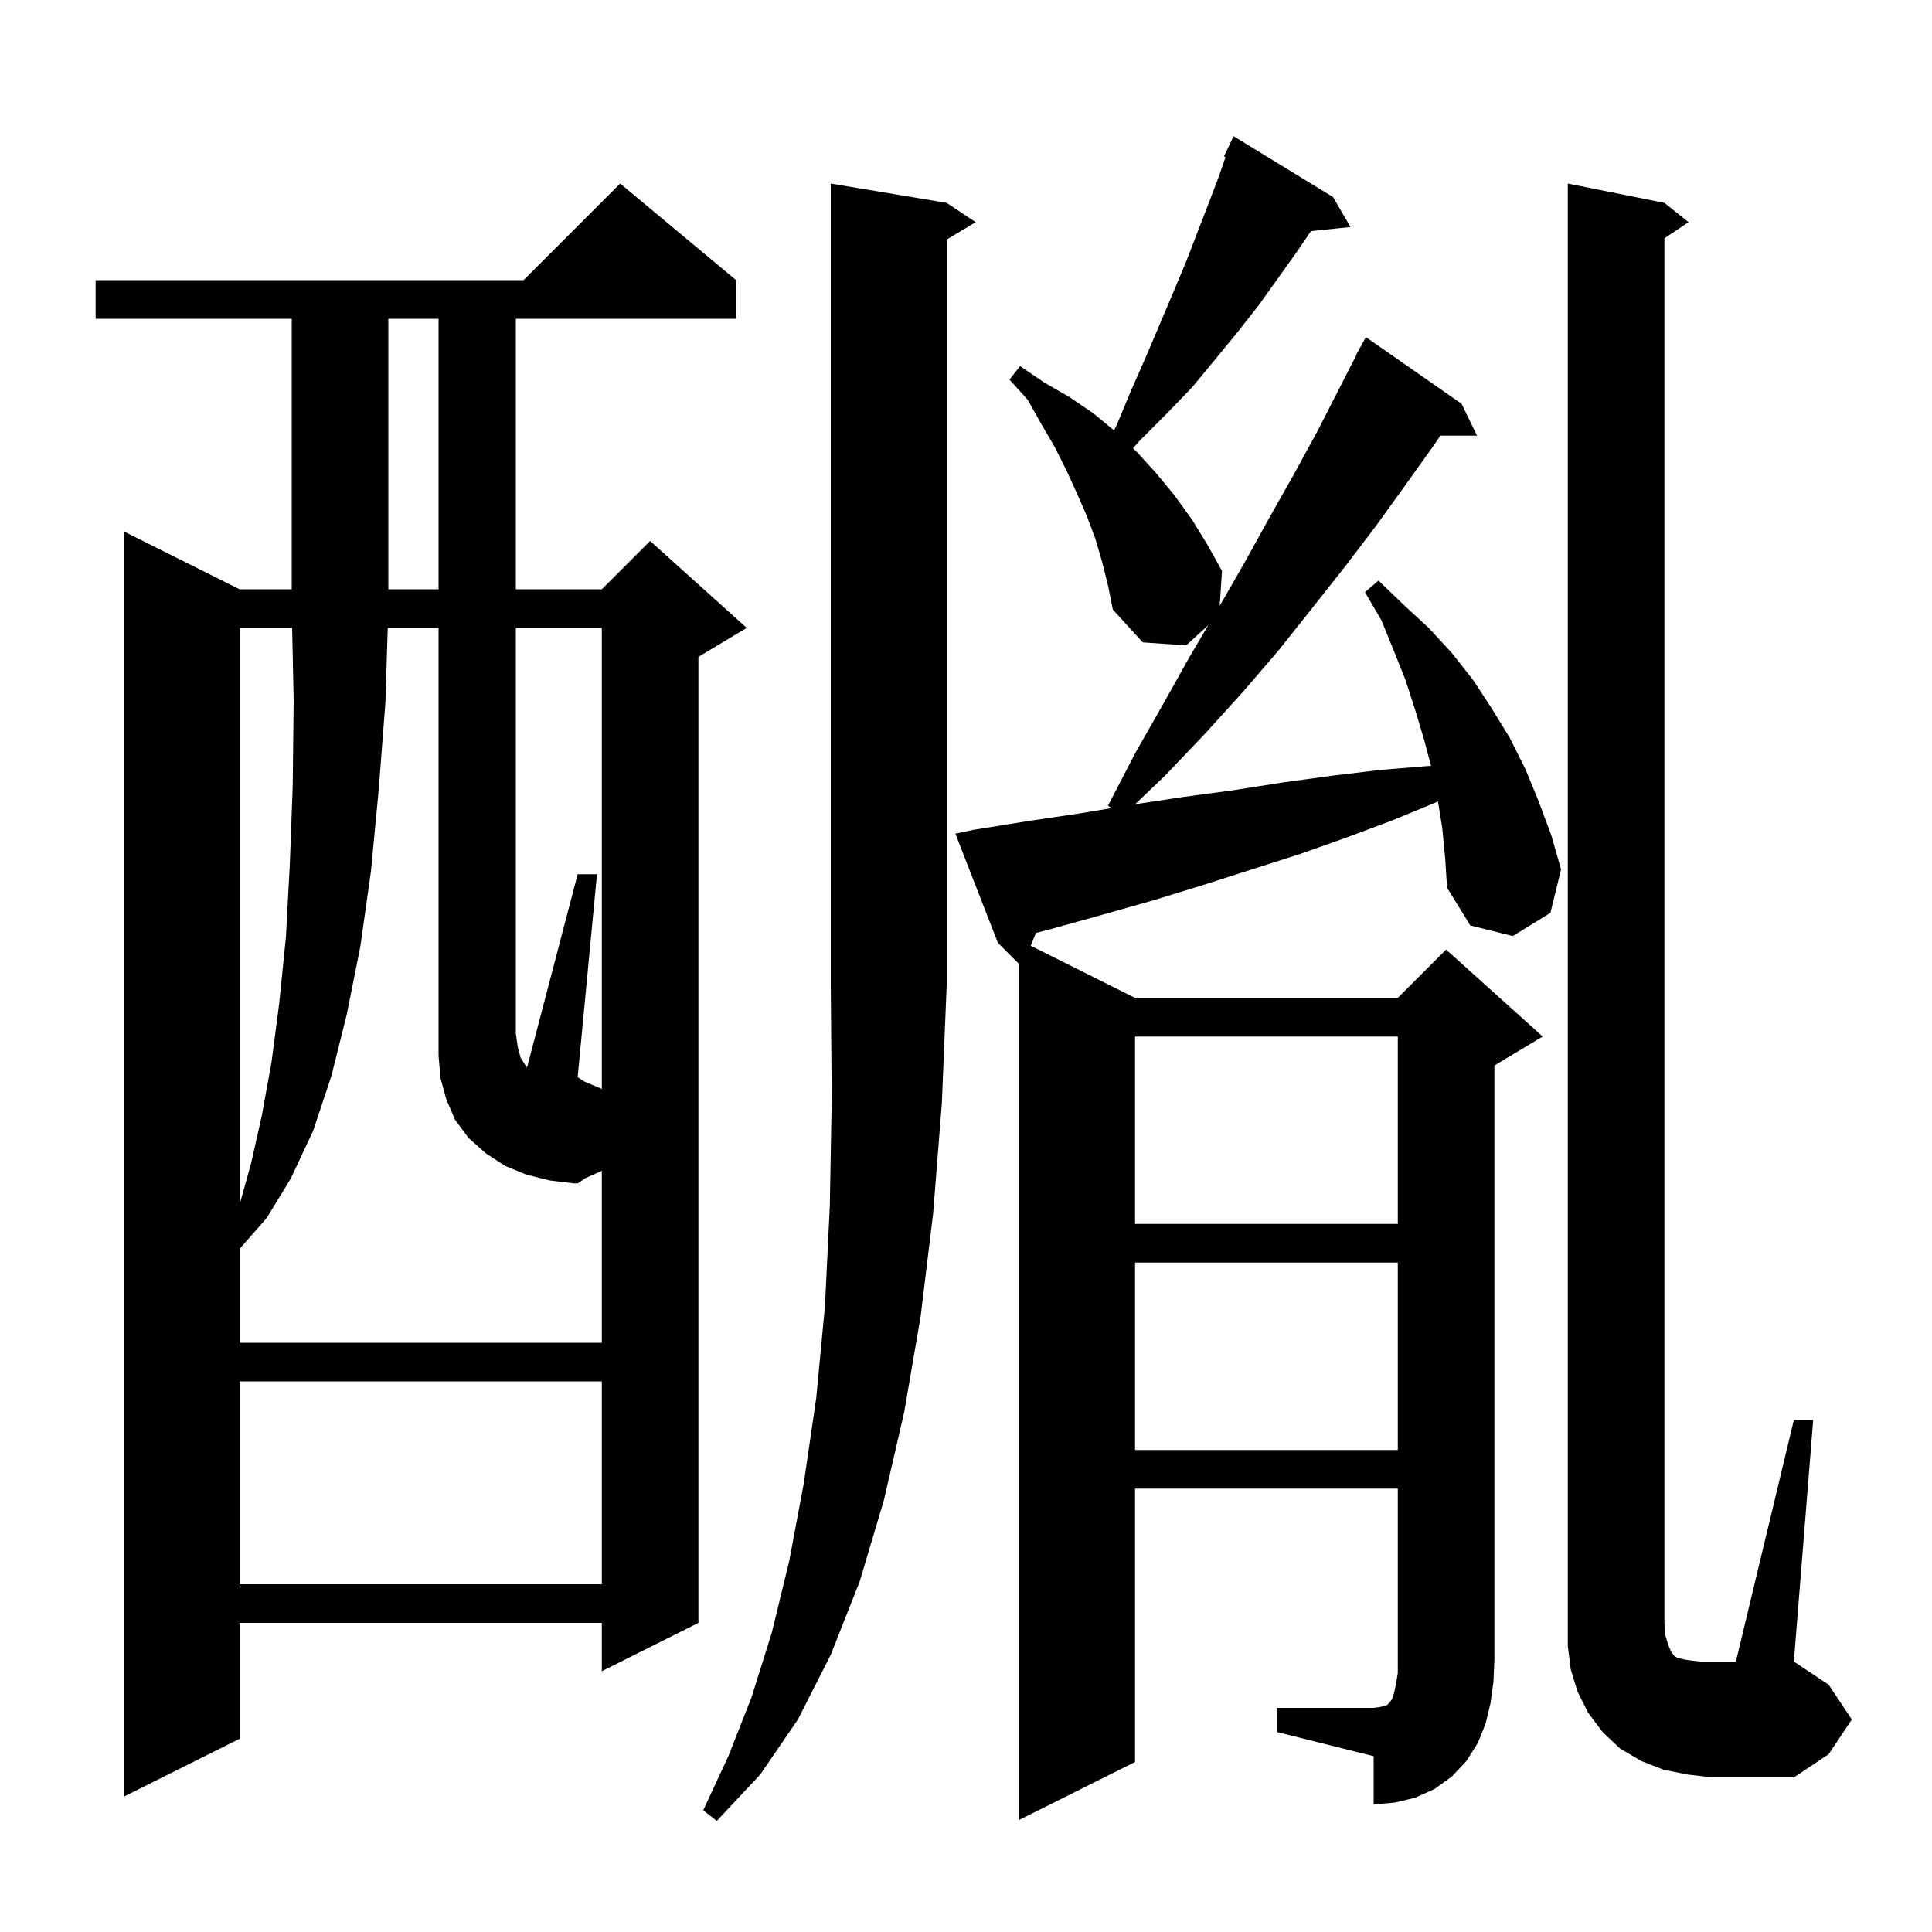 <svg xmlns="http://www.w3.org/2000/svg" xmlns:xlink="http://www.w3.org/1999/xlink" version="1.1" baseProfile="full" viewBox="0 0 200 200" width="200" height="200">
<g fill="black">
<path d="M 98.0 21.0 L 101.0 23.0 L 98.0 24.8 L 98.0 102.0 L 97.5 114.2 L 96.6 125.6 L 95.3 136.3 L 93.6 146.2 L 91.5 155.3 L 89.0 163.7 L 86.0 171.3 L 82.6 178.0 L 78.7 183.7 L 74.2 188.5 L 72.8 187.4 L 75.4 181.8 L 77.8 175.7 L 79.9 169.0 L 81.7 161.6 L 83.2 153.6 L 84.5 144.7 L 85.4 135.2 L 85.9 124.9 L 86.1 113.8 L 86.0 102.0 L 86.0 19.0 Z M 132.2 176.8 L 142.2 176.8 L 142.9 176.7 L 143.3 176.6 L 143.6 176.5 L 143.8 176.3 L 144.1 175.9 L 144.3 175.3 L 144.5 174.4 L 144.7 173.2 L 144.7 154.1 L 117.5 154.1 L 117.5 182.4 L 105.5 188.4 L 105.5 99.8 L 103.3 97.6 L 98.9 86.3 L 100.8 85.9 L 106.4 85.0 L 111.8 84.2 L 115.052 83.658 L 114.7 83.4 L 117.5 78.0 L 120.4 72.9 L 123.2 67.9 L 125.083 64.719 L 122.8 66.8 L 118.3 66.5 L 115.2 63.1 L 114.7 60.6 L 114.1 58.2 L 113.4 55.8 L 112.5 53.4 L 111.5 51.1 L 110.4 48.7 L 109.2 46.3 L 107.8 43.9 L 106.4 41.4 L 104.5 39.3 L 105.6 37.9 L 108.1 39.6 L 110.7 41.1 L 113.2 42.8 L 115.323 44.554 L 115.6 44.0 L 117.1 40.4 L 118.6 37.0 L 121.4 30.4 L 122.7 27.3 L 125.1 21.1 L 126.2 18.2 L 126.868 16.262 L 126.7 16.2 L 127.7 14.1 L 138.0 20.4 L 139.8 23.5 L 135.709 23.923 L 134.3 26.0 L 130.3 31.6 L 128.1 34.4 L 125.8 37.2 L 123.4 40.1 L 120.8 42.8 L 118.0 45.6 L 117.282 46.401 L 117.7 46.8 L 119.7 49.0 L 121.6 51.3 L 123.4 53.8 L 125.0 56.4 L 126.5 59.1 L 126.264 62.714 L 128.8 58.3 L 131.4 53.6 L 134.0 49.0 L 136.4 44.6 L 138.7 40.1 L 140.432 36.715 L 140.4 36.7 L 141.4 34.9 L 151.3 41.8 L 152.9 45.1 L 149.1 45.1 L 148.5 46.0 L 145.5 50.2 L 142.4 54.5 L 139.2 58.7 L 135.8 63.0 L 132.3 67.4 L 128.6 71.7 L 124.7 76.0 L 120.6 80.3 L 117.505 83.254 L 122.5 82.5 L 127.7 81.8 L 132.8 81.0 L 137.9 80.3 L 142.9 79.7 L 147.8 79.3 L 148.143 79.286 L 147.4 76.5 L 146.5 73.5 L 145.5 70.4 L 144.3 67.4 L 143.0 64.2 L 141.3 61.3 L 142.7 60.1 L 145.3 62.6 L 147.9 65.0 L 150.3 67.6 L 152.5 70.4 L 154.4 73.3 L 156.3 76.4 L 157.9 79.6 L 159.3 83.0 L 160.6 86.5 L 161.6 90.0 L 160.5 94.5 L 156.6 96.9 L 152.2 95.8 L 149.8 91.9 L 149.6 88.8 L 149.3 85.7 L 148.86 82.97 L 148.8 83.0 L 144.2 84.9 L 139.4 86.7 L 134.6 88.4 L 124.6 91.6 L 119.4 93.2 L 114.1 94.7 L 108.7 96.2 L 107.241 96.578 L 106.7 97.9 L 117.5 103.3 L 144.7 103.3 L 149.7 98.3 L 159.7 107.3 L 154.7 110.3 L 154.7 171.8 L 154.6 174.1 L 154.3 176.3 L 153.8 178.4 L 153.0 180.4 L 151.8 182.3 L 150.3 183.9 L 148.5 185.2 L 146.5 186.1 L 144.4 186.6 L 142.2 186.8 L 142.2 181.8 L 132.2 179.3 Z M 76.2 29.0 L 76.2 33.0 L 53.4 33.0 L 53.4 61.0 L 62.3 61.0 L 67.3 56.0 L 77.3 65.0 L 72.3 68.0 L 72.3 168.0 L 62.3 173.0 L 62.3 168.0 L 24.8 168.0 L 24.8 180.0 L 12.8 186.0 L 12.8 55.0 L 24.8 61.0 L 30.2 61.0 L 30.2 33.0 L 9.9 33.0 L 9.9 29.0 L 54.2 29.0 L 64.2 19.0 Z M 185.7 147.0 L 187.7 147.0 L 185.7 172.0 L 189.3 174.4 L 191.7 178.0 L 189.3 181.6 L 185.7 184.0 L 177.3 184.0 L 174.7 183.7 L 172.2 183.2 L 169.9 182.3 L 167.7 181.0 L 165.9 179.3 L 164.4 177.3 L 163.3 175.1 L 162.6 172.8 L 162.3 170.4 L 162.3 19.0 L 172.3 21.0 L 174.8 23.0 L 172.3 24.667 L 172.3 168.0 L 172.4 169.3 L 172.7 170.3 L 173.0 171.0 L 173.3 171.4 L 173.6 171.6 L 174.4 171.8 L 175.1 171.9 L 176.0 172.0 L 179.7 172.0 Z M 24.8 143.0 L 24.8 164.0 L 62.3 164.0 L 62.3 143.0 Z M 117.5 130.7 L 117.5 150.1 L 144.7 150.1 L 144.7 130.7 Z M 62.3 112.721 L 62.3 65.0 L 53.4 65.0 L 53.4 107.0 L 53.6 108.4 L 53.9 109.5 L 54.4 110.3 L 54.561 110.502 L 59.8 90.5 L 61.8 90.5 L 59.8 111.5 L 60.486 111.957 Z M 117.5 107.3 L 117.5 126.7 L 144.7 126.7 L 144.7 107.3 Z M 24.8 65.0 L 24.8 124.7 L 26.0 120.4 L 27.1 115.5 L 28.1 110.0 L 28.9 103.9 L 29.6 97.0 L 30.0 89.5 L 30.3 81.4 L 30.4 72.5 L 30.242 65.0 Z M 40.2 33.0 L 40.2 61.0 L 45.4 61.0 L 45.4 33.0 Z M 56.9 122.2 L 54.5 121.6 L 52.3 120.7 L 50.3 119.4 L 48.5 117.8 L 47.1 115.9 L 46.2 113.8 L 45.6 111.6 L 45.4 109.3 L 45.4 65.0 L 40.138 65.0 L 39.9 72.7 L 39.2 81.8 L 38.4 90.2 L 37.3 98.0 L 35.9 105.0 L 34.3 111.4 L 32.4 117.1 L 30.1 122.0 L 27.6 126.1 L 24.8 129.286 L 24.8 139.0 L 62.3 139.0 L 62.3 121.203 L 60.616 121.956 L 59.8 122.5 L 59.4 122.5 Z " />
</g>
</svg>
